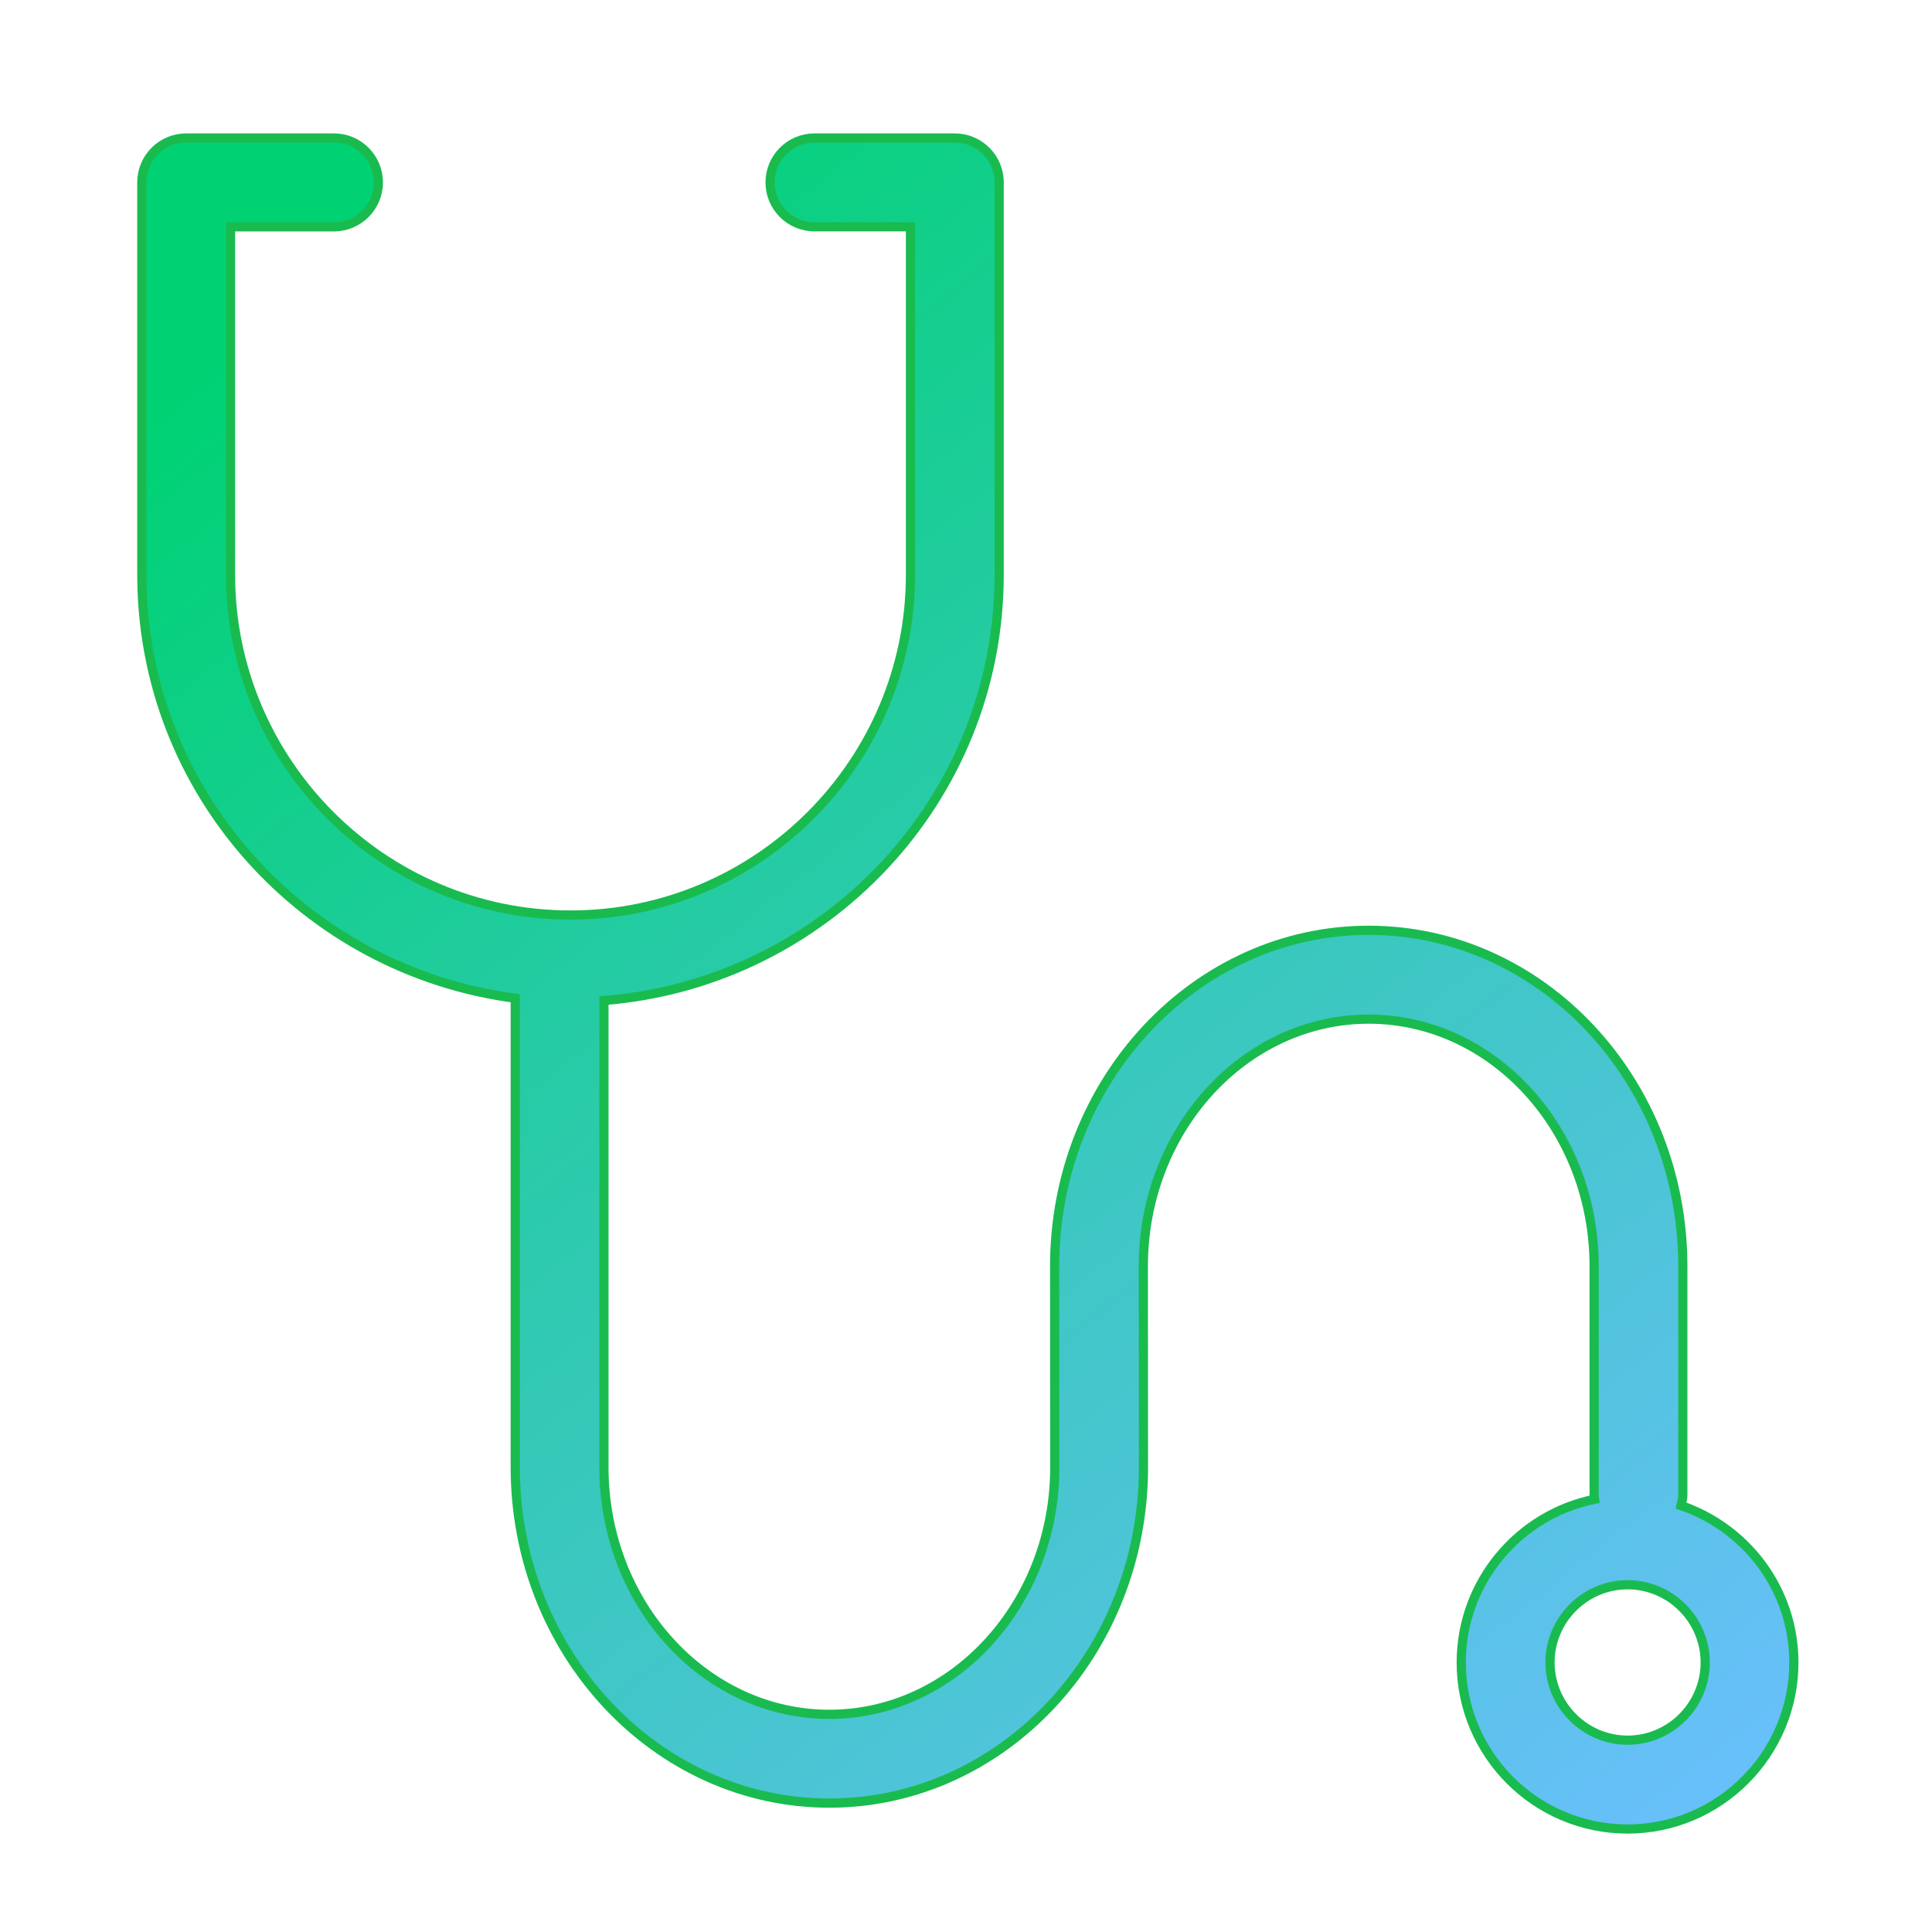 <svg width="42" height="42" viewBox="0 0 42 42" fill="none" xmlns="http://www.w3.org/2000/svg">
<path d="M36.541 32.728C36.556 32.656 36.583 32.596 36.583 32.521V27.526C36.583 23.499 33.521 20.224 29.754 20.224C25.988 20.224 22.927 23.499 22.927 27.526L22.93 31.898C22.93 34.858 20.73 37.268 18.029 37.268C15.327 37.268 13.129 34.858 13.129 31.898V21.75C17.922 21.372 21.721 17.389 21.721 12.493V3.965C21.721 3.433 21.289 3 20.757 3H17.705C17.173 3 16.741 3.433 16.741 3.965C16.741 4.498 17.173 4.93 17.705 4.93H19.793V12.492C19.793 16.571 16.478 19.892 12.402 19.892C8.325 19.892 5.011 16.571 5.011 12.492V4.931H7.261C7.793 4.931 8.225 4.498 8.225 3.966C8.225 3.433 7.793 3 7.261 3H4.047C3.515 3 3.083 3.433 3.083 3.965V12.492C3.083 17.225 6.633 21.103 11.201 21.701V31.898C11.201 35.925 14.263 39.198 18.029 39.198C21.795 39.198 24.858 35.925 24.858 31.898L24.855 27.526C24.855 24.564 27.054 22.155 29.755 22.155C32.455 22.155 34.655 24.564 34.655 27.526V32.52C34.655 32.551 34.666 32.566 34.669 32.592C33.016 32.924 31.766 34.391 31.766 36.141C31.766 38.137 33.385 39.761 35.382 39.761C37.374 39.761 38.997 38.137 38.997 36.141C38.996 34.553 37.965 33.214 36.541 32.728ZM35.383 37.83C34.455 37.83 33.696 37.068 33.696 36.141C33.696 35.213 34.455 34.451 35.383 34.451C36.311 34.451 37.07 35.213 37.07 36.141C37.07 37.068 36.312 37.83 35.383 37.83Z" fill="url(#paint0_linear)" stroke="#19BB4F" stroke-width="0.2"/>
<defs>
<linearGradient id="paint0_linear" x1="11.038" y1="3" x2="39.812" y2="39.111" gradientUnits="userSpaceOnUse">
<stop stop-color="#00D274"/>
<stop offset="1" stop-color="#6CBFFF"/>
</linearGradient>
</defs>
</svg>
